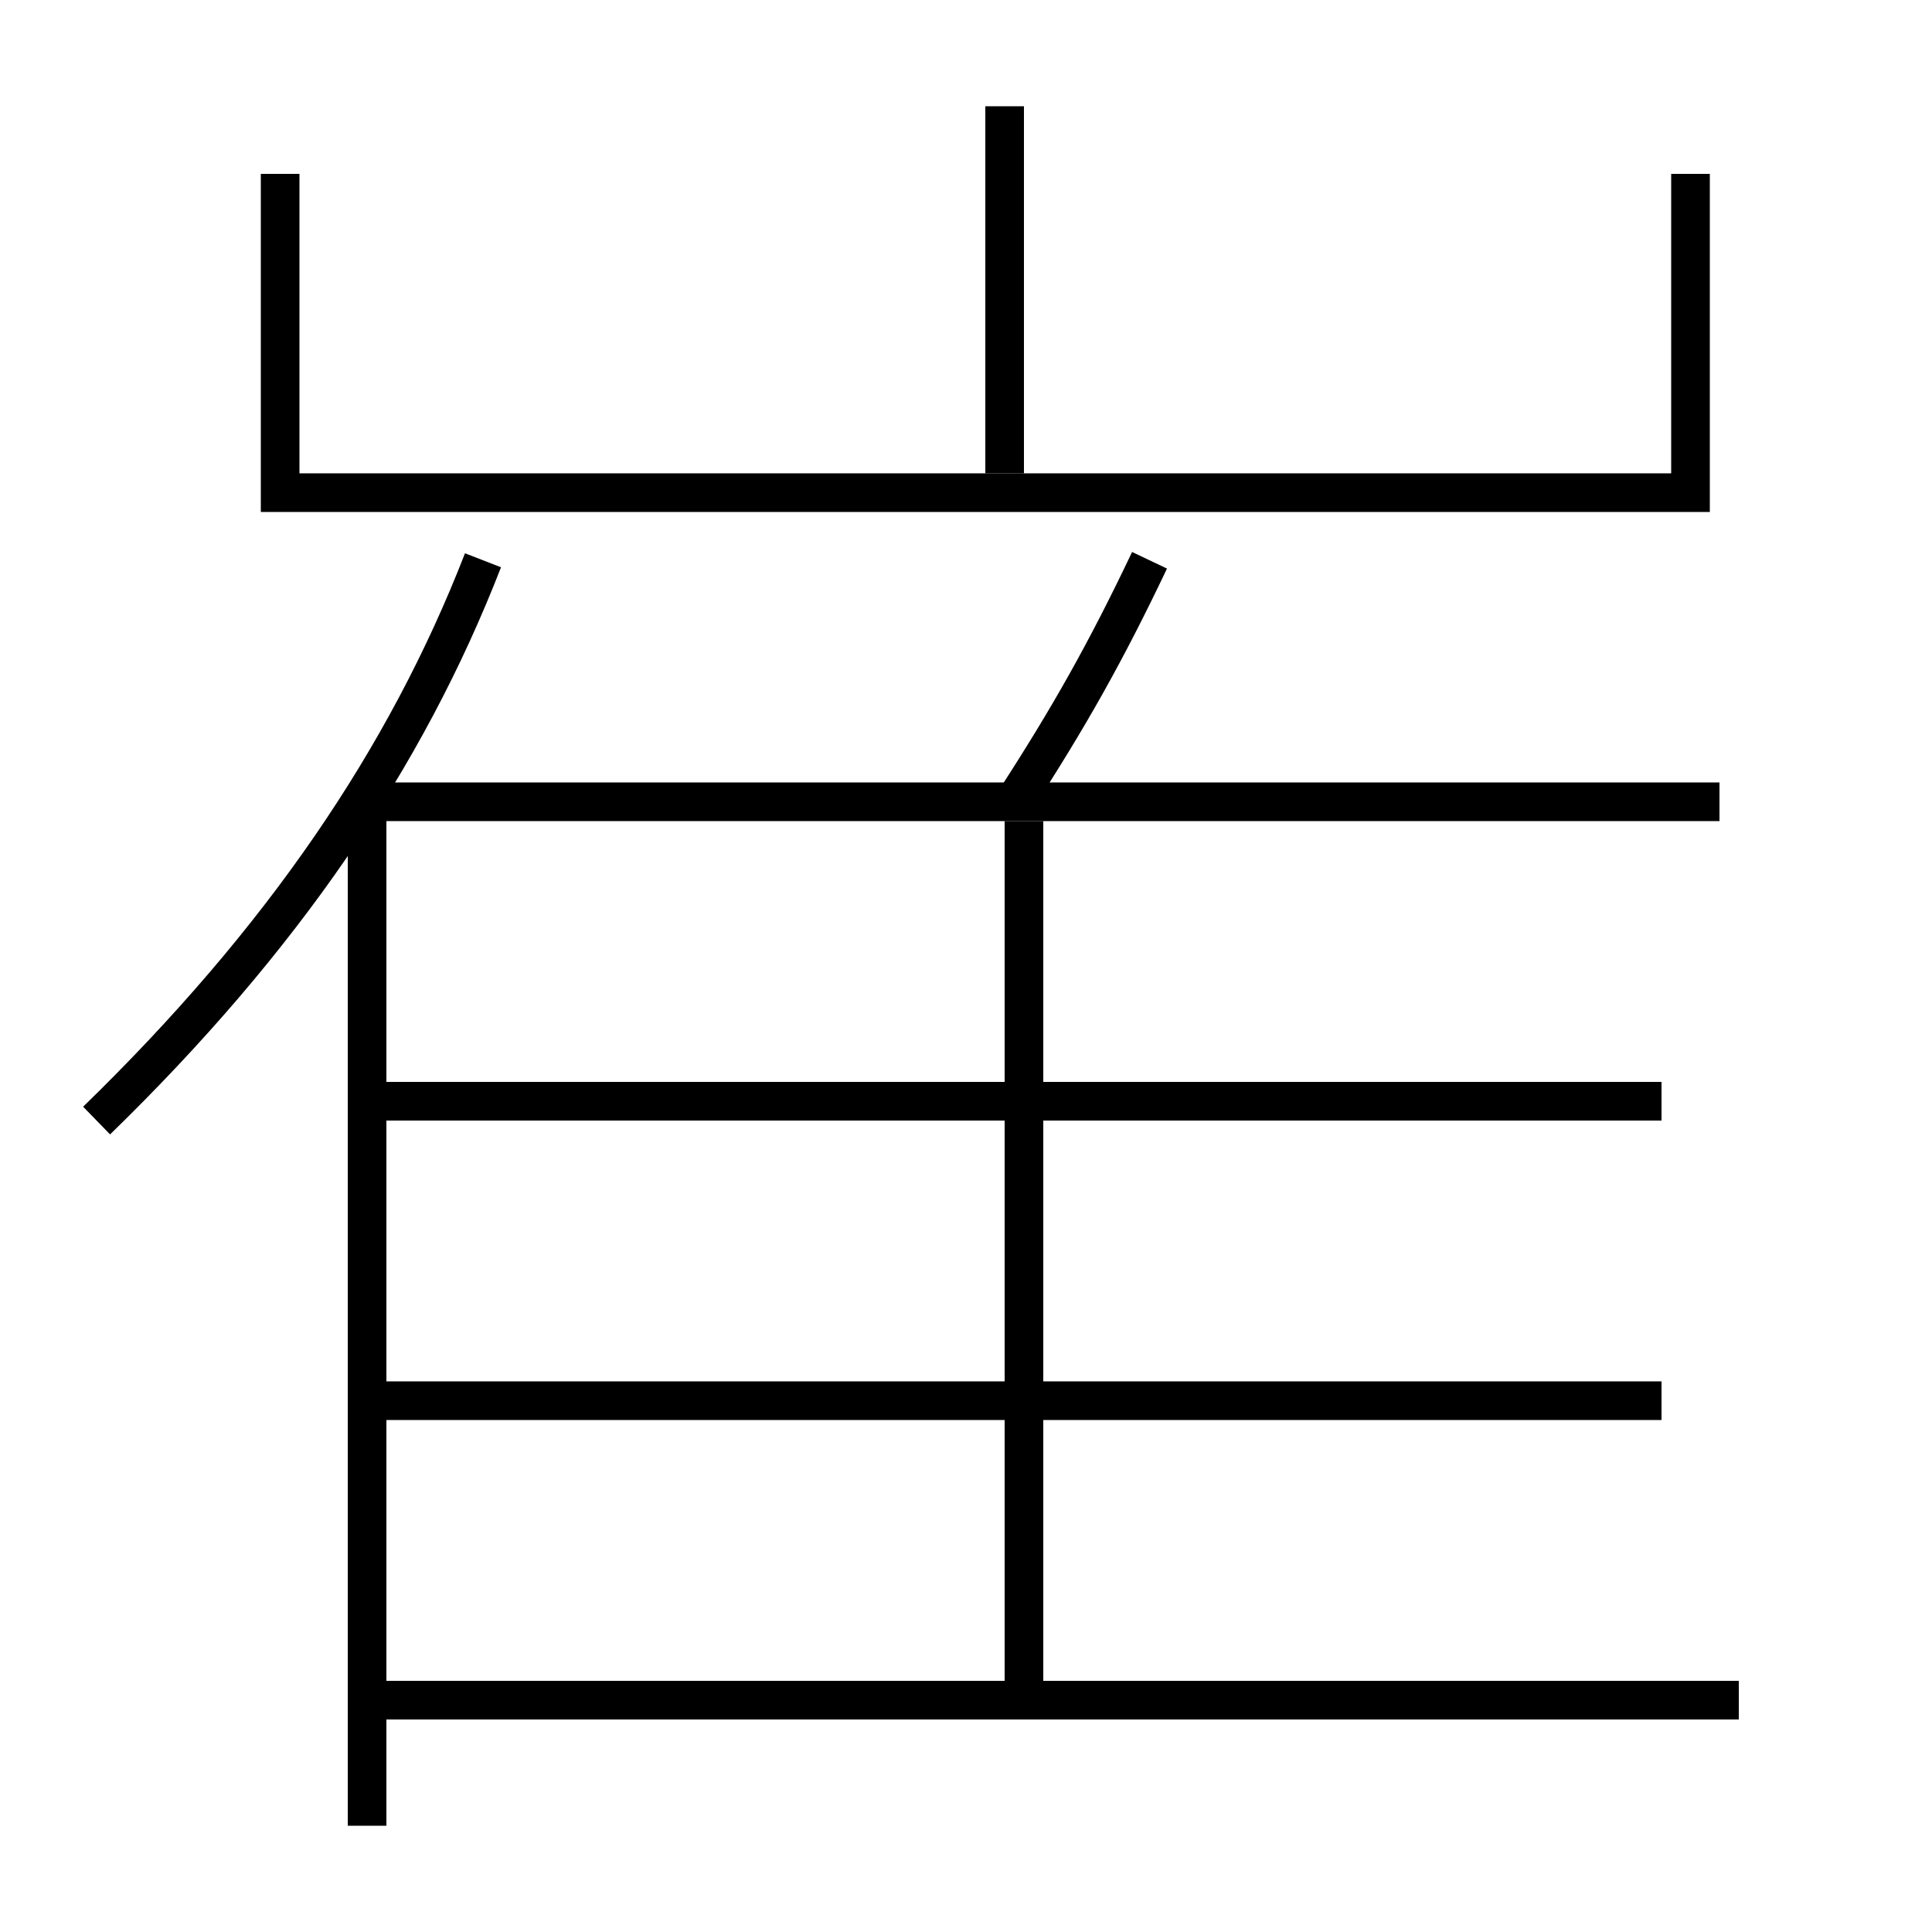 <?xml version='1.0' encoding='utf-8'?>
<svg xmlns="http://www.w3.org/2000/svg" height="100px" version="1.0" viewBox="0 0 100 100" width="100px" x="0px" y="0px">
<line fill="none" stroke="#000000" stroke-width="2" x1="52" x2="52" y1="24.5" y2="5.5" /><line fill="none" stroke="#000000" stroke-width="2" x1="53" x2="53" y1="87" y2="42.5" /><line fill="none" stroke="#000000" stroke-width="2" x1="20" x2="90" y1="88" y2="88" /><line fill="none" stroke="#000000" stroke-width="2" x1="19" x2="19" y1="41.5" y2="94.5" /><line fill="none" stroke="#000000" stroke-width="2" x1="89" x2="19" y1="41.5" y2="41.5" /><line fill="none" stroke="#000000" stroke-width="2" x1="20" x2="86" y1="57" y2="57" /><line fill="none" stroke="#000000" stroke-width="2" x1="20" x2="86" y1="72.5" y2="72.5" /><polyline fill="none" points="14.5,9 14.5,25.5 87.5,25.5 87.5,9" stroke="#000000" stroke-width="2" /><path d="M5,58 c9.582,-9.317 16.011,-18.729 20,-29" fill="none" stroke="#000000" stroke-width="2" /><path d="M59.5,29 c-2.264,4.762 -4.185,8.162 -7,12.5" fill="none" stroke="#000000" stroke-width="2" /></svg>